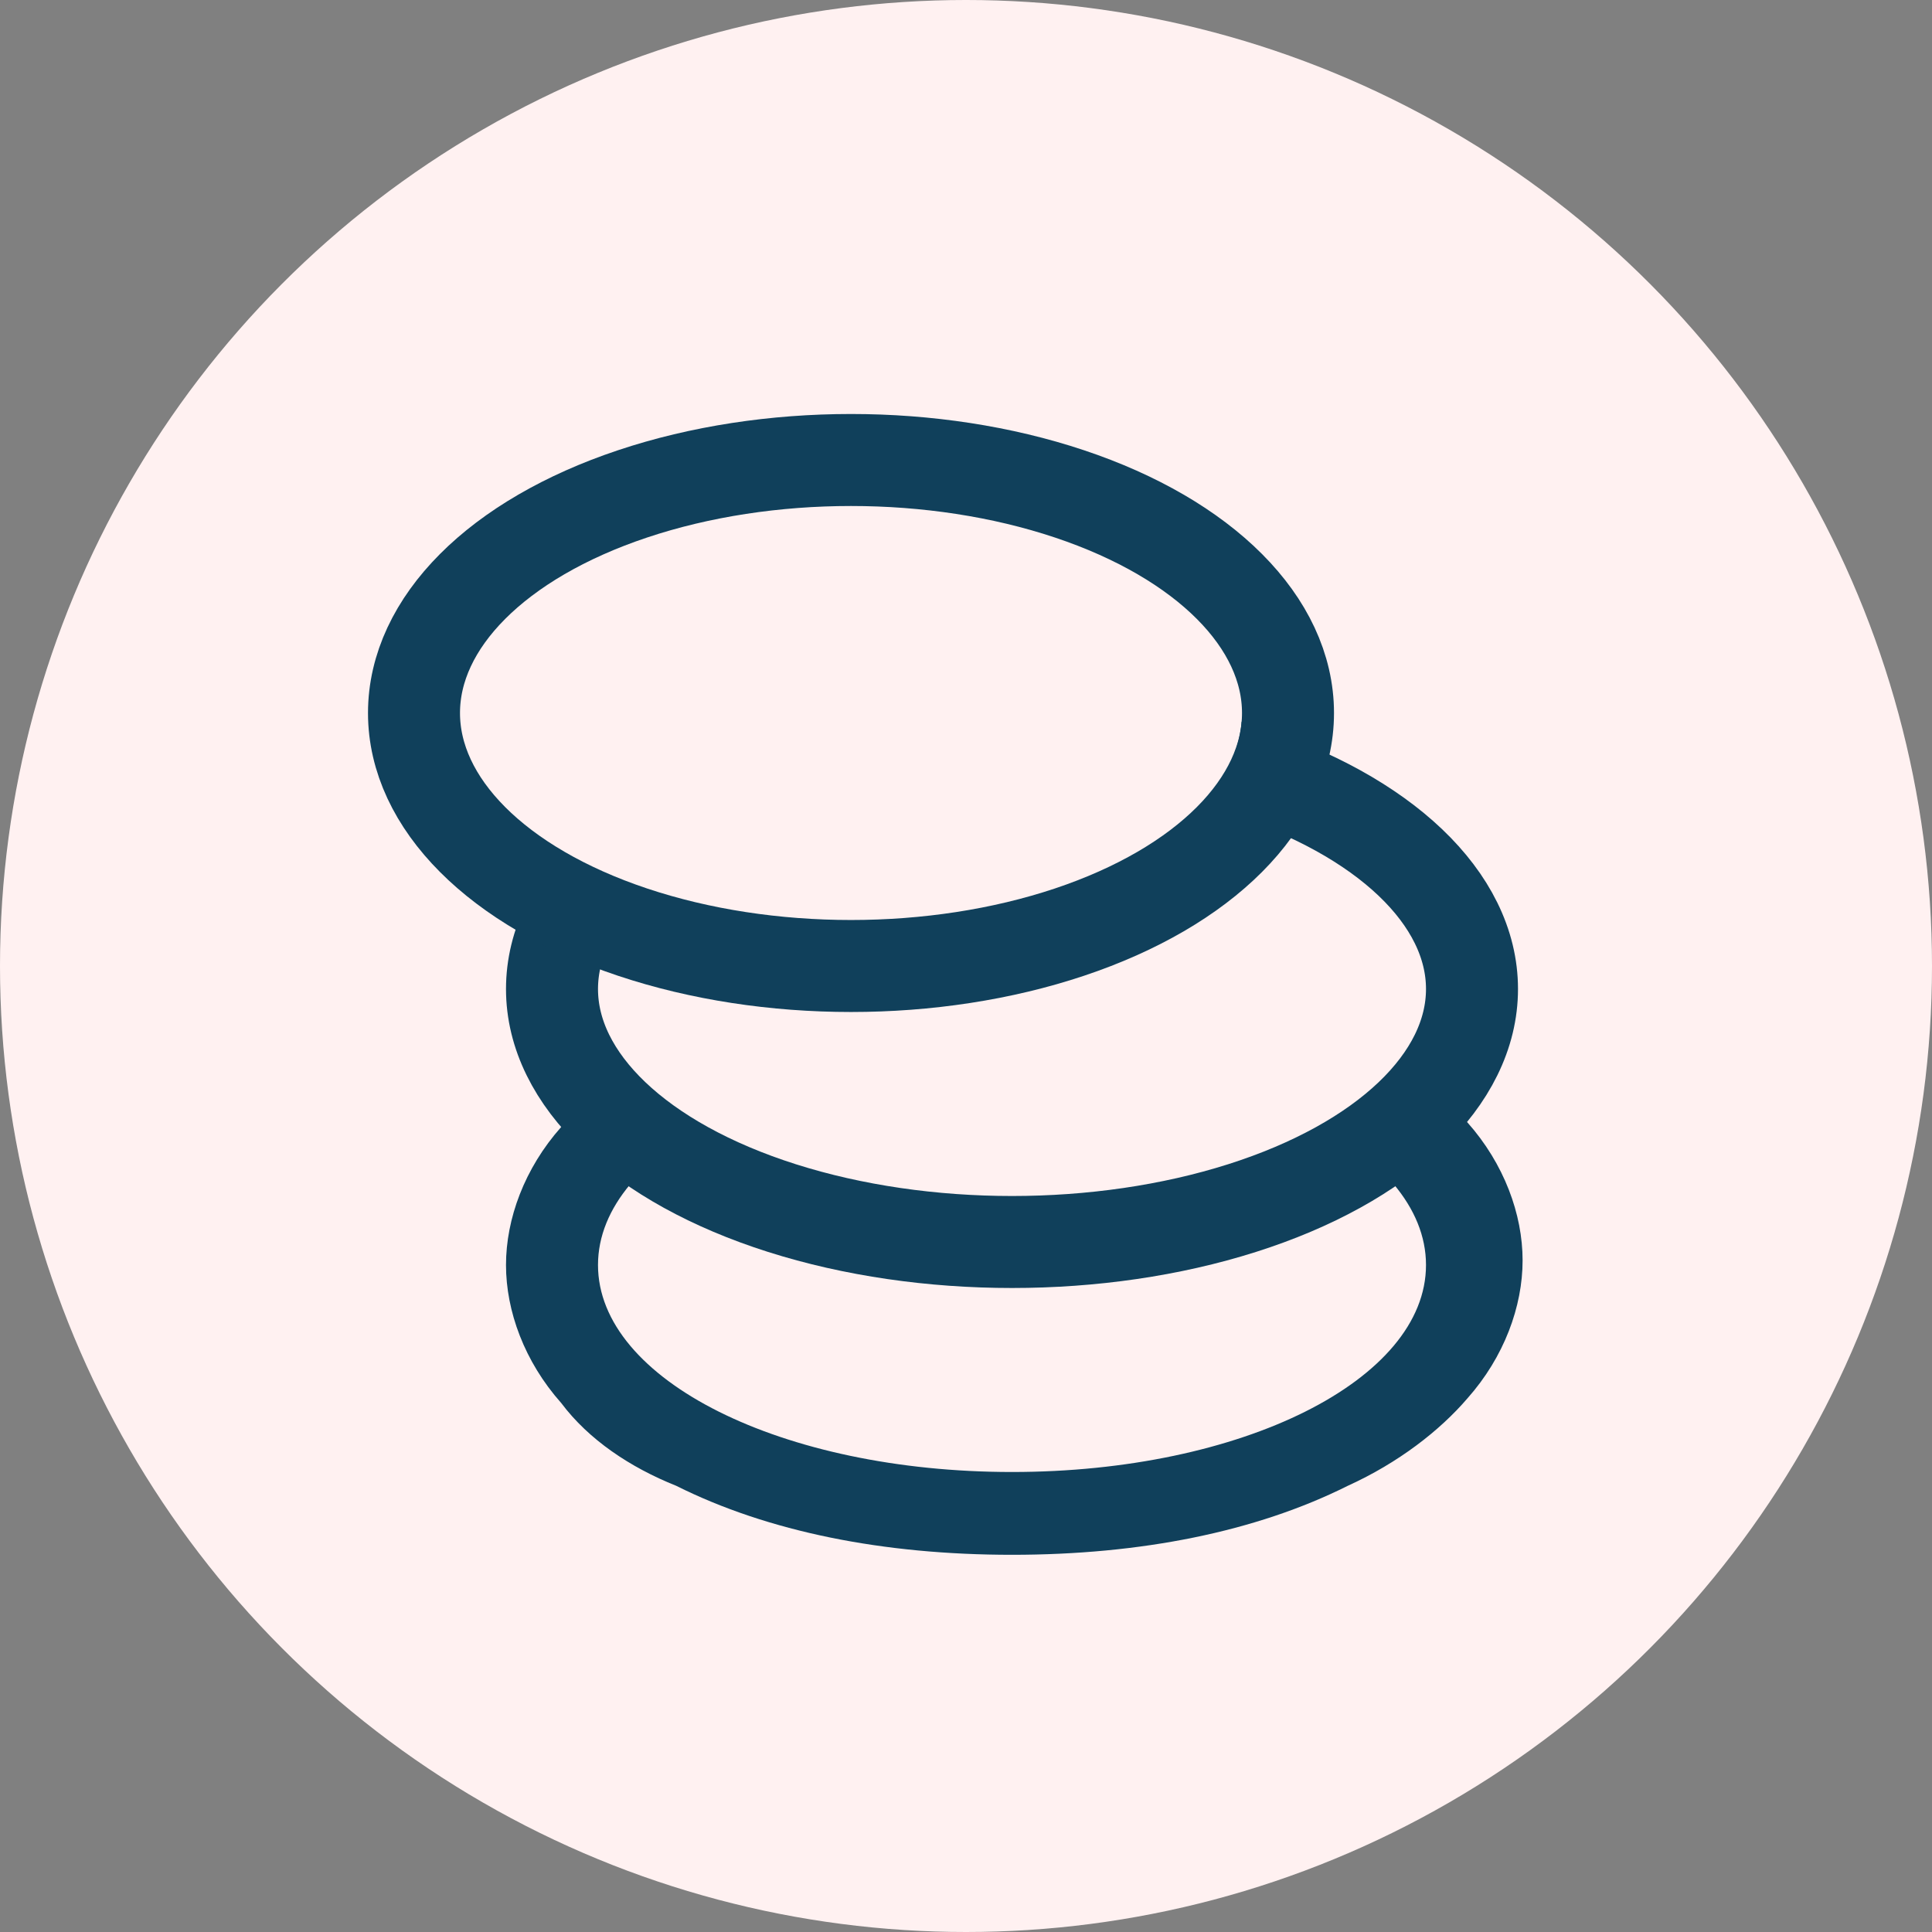 <?xml version="1.0" encoding="utf-8"?>
<!-- Generator: Adobe Illustrator 26.0.0, SVG Export Plug-In . SVG Version: 6.00 Build 0)  -->
<svg version="1.1" id="Layer_1" xmlns="http://www.w3.org/2000/svg" xmlns:xlink="http://www.w3.org/1999/xlink" x="0px" y="0px"
	 viewBox="0 0 42 42" style="enable-background:new 0 0 42 42;" xml:space="preserve">
<rect x="0" y="0" width="42" height="42" fill="#808080" stroke="none"/>
<style type="text/css">
	.st0{fill:#FFF1F1;}
	.st1{fill:#10405B;}
	.st2{fill:none;stroke:#10405B;stroke-width:2;stroke-linejoin:round;}
</style>
<g id="Group_208" transform="translate(-526.5 -1367)">
	<circle id="Ellipse_58" class="st0" cx="547.5" cy="1388" r="21"/>
	<g id="Path_404" transform="translate(539.5 1390)">
		<path class="st0" d="M9,10c-2.6,0-5-0.5-6.8-1.4C0.1,7.5-1,6.1-1,4.5s1.1-3,3.2-4.1C4-0.5,6.4-1,9-1s5,0.5,6.8,1.4
			c2.1,1,3.2,2.5,3.2,4.1s-1.1,3-3.2,4.1C14,9.5,11.6,10,9,10z"/>
		<path class="st1" d="M9,0C4,0,0,2,0,4.5S4,9,9,9s9-2,9-4.5S14,0,9,0 M9-2c2.7,0,5.3,0.5,7.3,1.5c1.1,0.5,1.9,1.2,2.6,1.9
			c0.8,0.9,1.2,2,1.2,3s-0.4,2.1-1.2,3c-0.6,0.7-1.5,1.4-2.6,1.9c-2,1-4.5,1.5-7.3,1.5s-5.3-0.5-7.3-1.5c-1-0.4-1.9-1-2.5-1.8
			c-0.8-0.9-1.2-2-1.2-3s0.4-2.1,1.2-3c0.6-0.7,1.5-1.4,2.6-1.9C3.7-1.5,6.3-2,9-2z"/>
	</g>
	<g id="Ellipse_60" transform="translate(539.5 1384)">
		<ellipse class="st0" cx="9" cy="4.5" rx="9" ry="4.5"/>
		<ellipse class="st2" cx="9" cy="4.5" rx="10" ry="5.5"/>
	</g>
	<g id="Ellipse_61" transform="translate(536.5 1378)">
		<ellipse class="st0" cx="8.5" cy="4.5" rx="8.5" ry="4.5"/>
		<ellipse class="st2" cx="8.5" cy="4.5" rx="9.5" ry="5.5"/>
	</g>
</g>
</svg>
